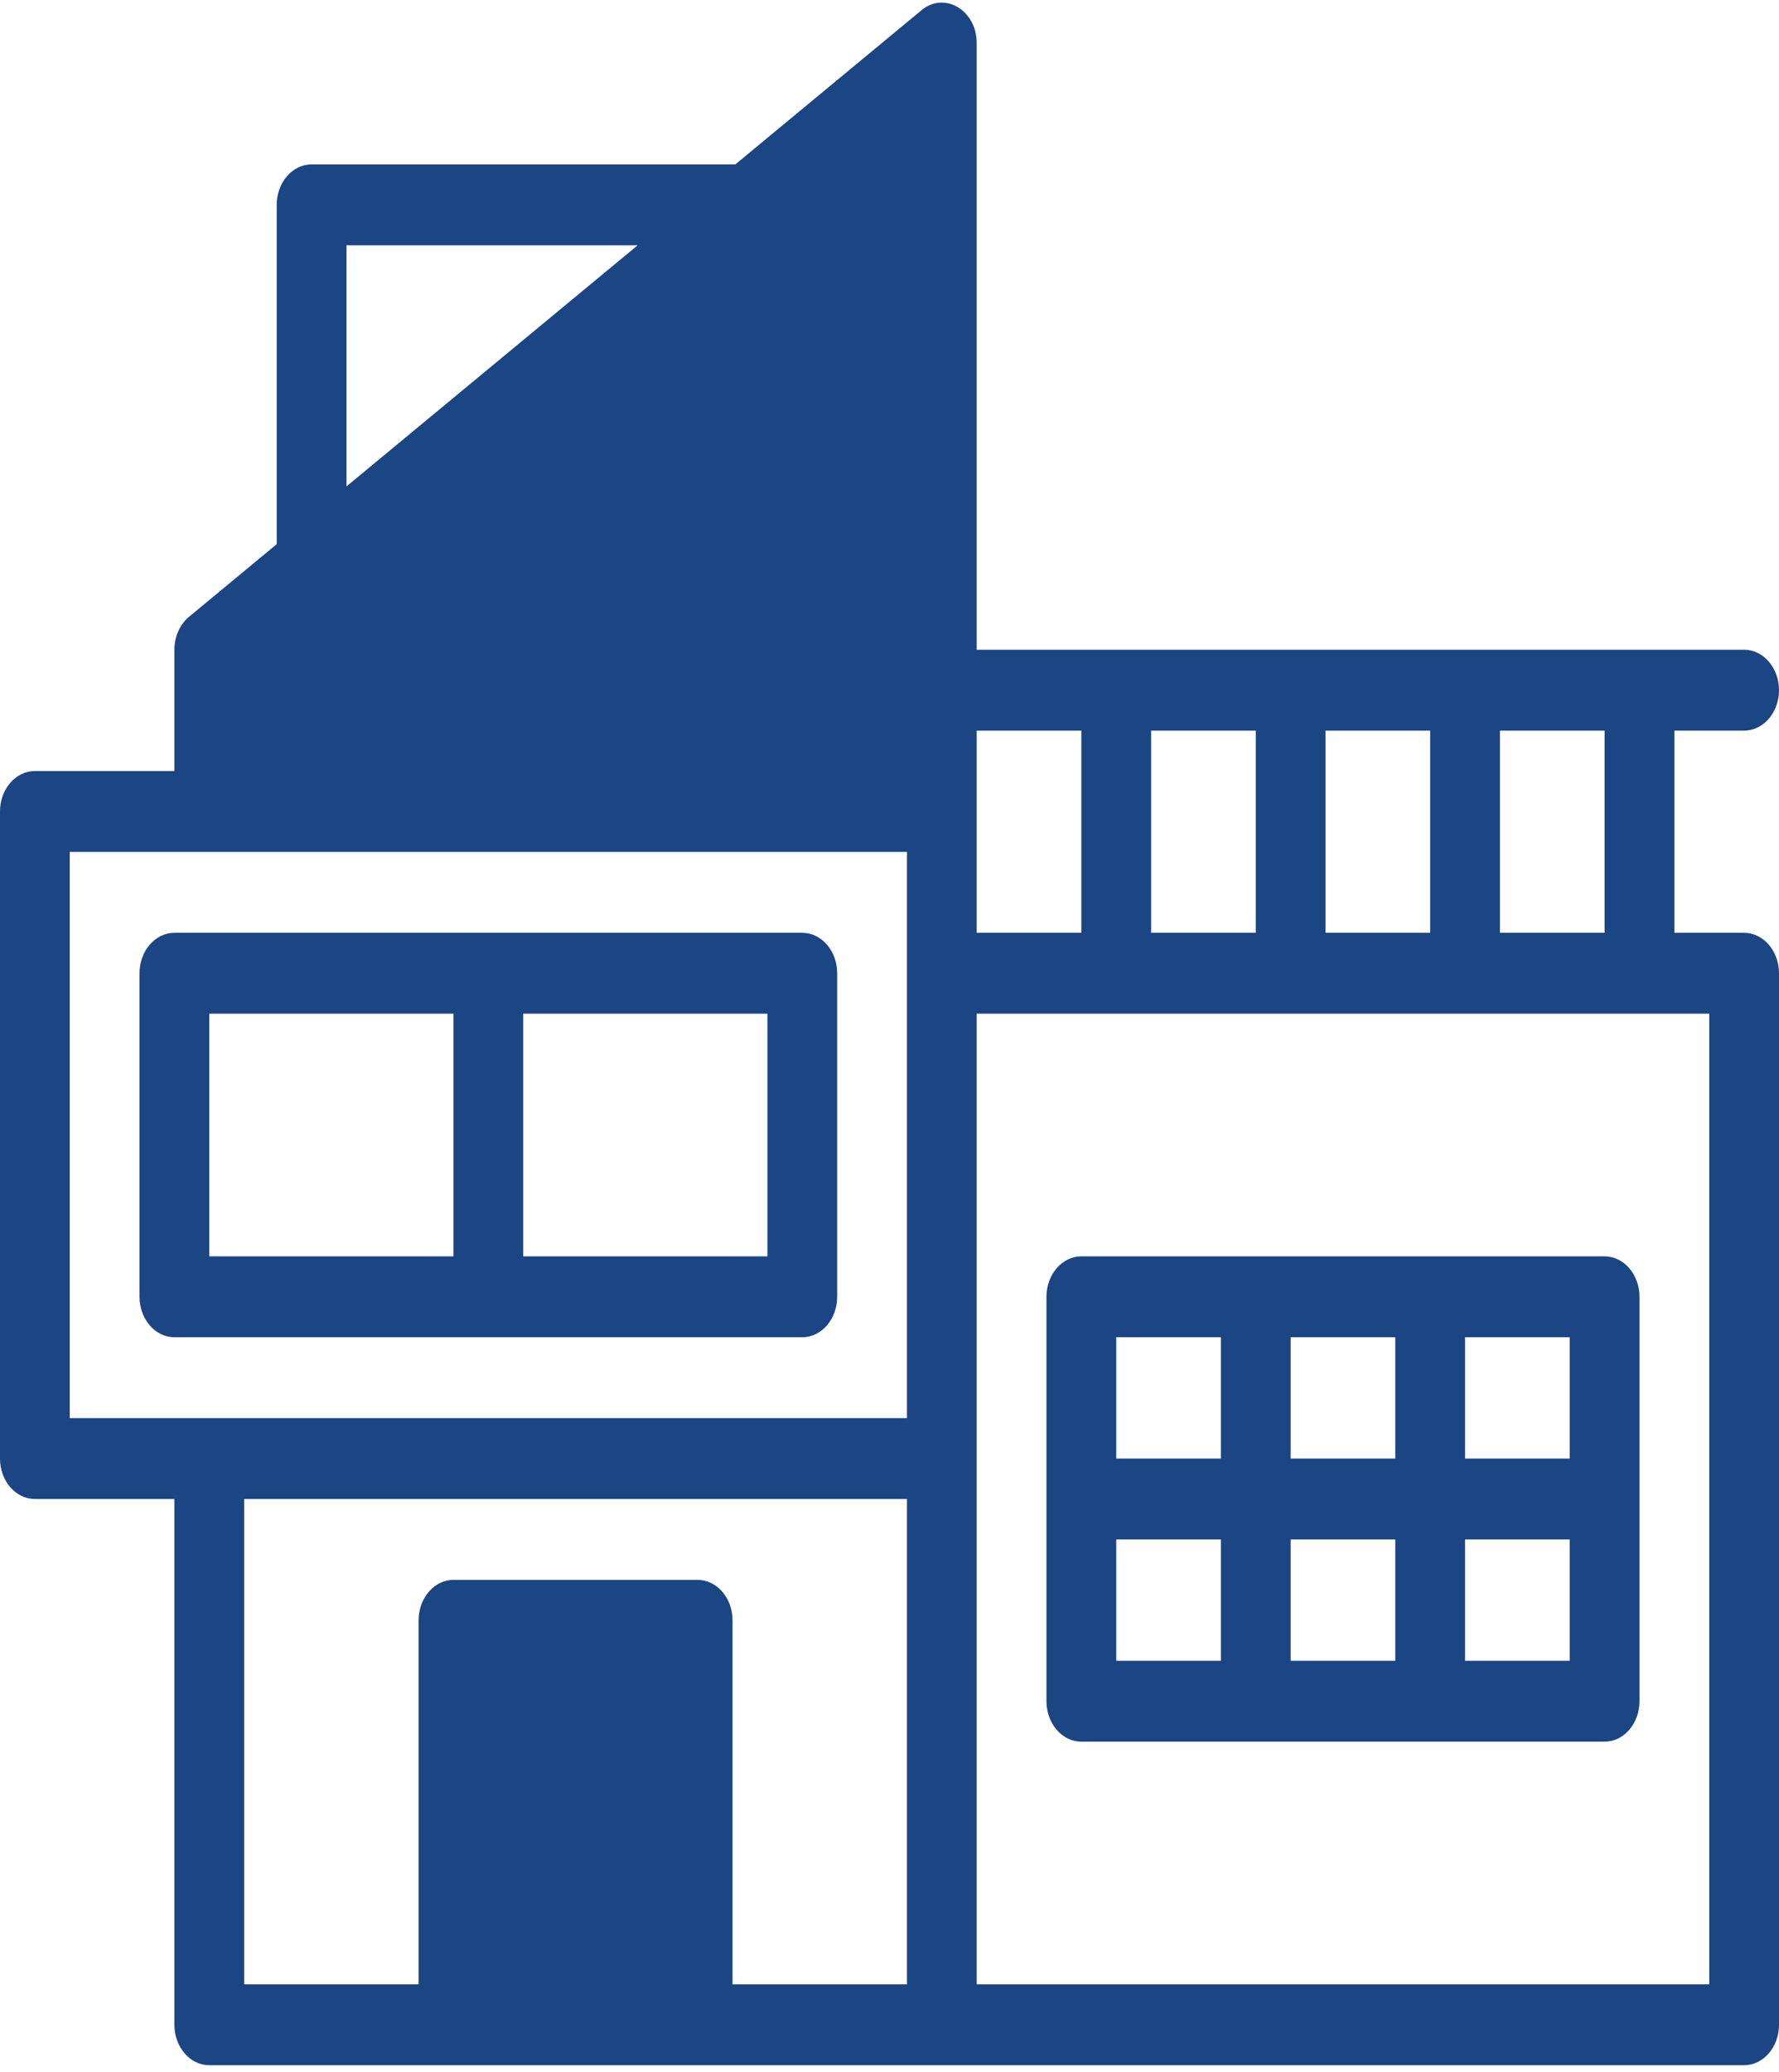 <svg width="61" height="71" viewBox="0 0 61 71" fill="none" xmlns="http://www.w3.org/2000/svg">
<path d="M59.804 31.966H57.412V25.037H59.804C60.464 25.037 61 24.416 61 23.651C61 22.886 60.464 22.265 59.804 22.265H33.49V1.477C33.49 0.351 32.389 -0.305 31.599 0.349L25.213 5.634H10.685C10.024 5.634 9.488 6.255 9.488 7.02V18.648L6.481 21.137C6.167 21.397 5.98 21.817 5.98 22.265V26.422H1.196C0.536 26.422 0 27.043 0 27.808V49.982C0 50.748 0.536 51.368 1.196 51.368H5.98V69.385C5.98 70.15 6.516 70.771 7.176 70.771H59.804C60.464 70.771 61 70.15 61 69.385V33.352C61 32.587 60.464 31.966 59.804 31.966ZM55.02 31.966H51.431V25.037H55.02V31.966ZM45.451 31.966V25.037H49.039V31.966H45.451ZM39.471 31.966V25.037H43.059V31.966H39.471ZM37.078 25.037V31.966H33.49C33.49 28.738 33.49 28.03 33.49 25.037H37.078ZM11.881 8.406H21.864L11.881 16.668V8.406ZM2.392 29.194H31.098V48.597H2.392V29.194ZM8.373 51.368H31.098V67.999H25.118V55.526C25.118 54.761 24.582 54.14 23.922 54.14H15.549C14.889 54.14 14.353 54.761 14.353 55.526V67.999H8.373V51.368ZM58.608 67.999H33.49C33.49 66.749 33.49 34.834 33.49 34.738H58.608V67.999Z" fill="#1B4583"/>
<path d="M55.02 43.053H49.039H43.059H37.078C36.418 43.053 35.882 43.674 35.882 44.439V58.298C35.882 59.063 36.418 59.684 37.078 59.684H43.059H49.039H55.02C55.68 59.684 56.216 59.063 56.216 58.298V51.368V44.439C56.216 43.674 55.68 43.053 55.02 43.053ZM53.824 49.983H50.235V45.825H53.824V49.983ZM47.843 49.983H44.255V45.825H47.843V49.983ZM38.275 45.825H41.863V49.983H38.275V45.825ZM38.275 52.754H41.863V56.912H38.275V52.754ZM44.255 52.754H47.843V56.912H44.255V52.754ZM53.824 56.912H50.235V52.754H53.824V56.912Z" fill="#1B4583"/>
<path d="M27.51 45.825C28.17 45.825 28.706 45.204 28.706 44.439V33.352C28.706 32.587 28.17 31.966 27.51 31.966H5.98C5.32 31.966 4.784 32.587 4.784 33.352V44.439C4.784 45.204 5.32 45.825 5.98 45.825H27.51ZM26.314 43.053H17.941V34.738H26.314V43.053ZM7.176 34.738H15.549V43.053H7.176V34.738Z" fill="#1B4583"/>
</svg>
